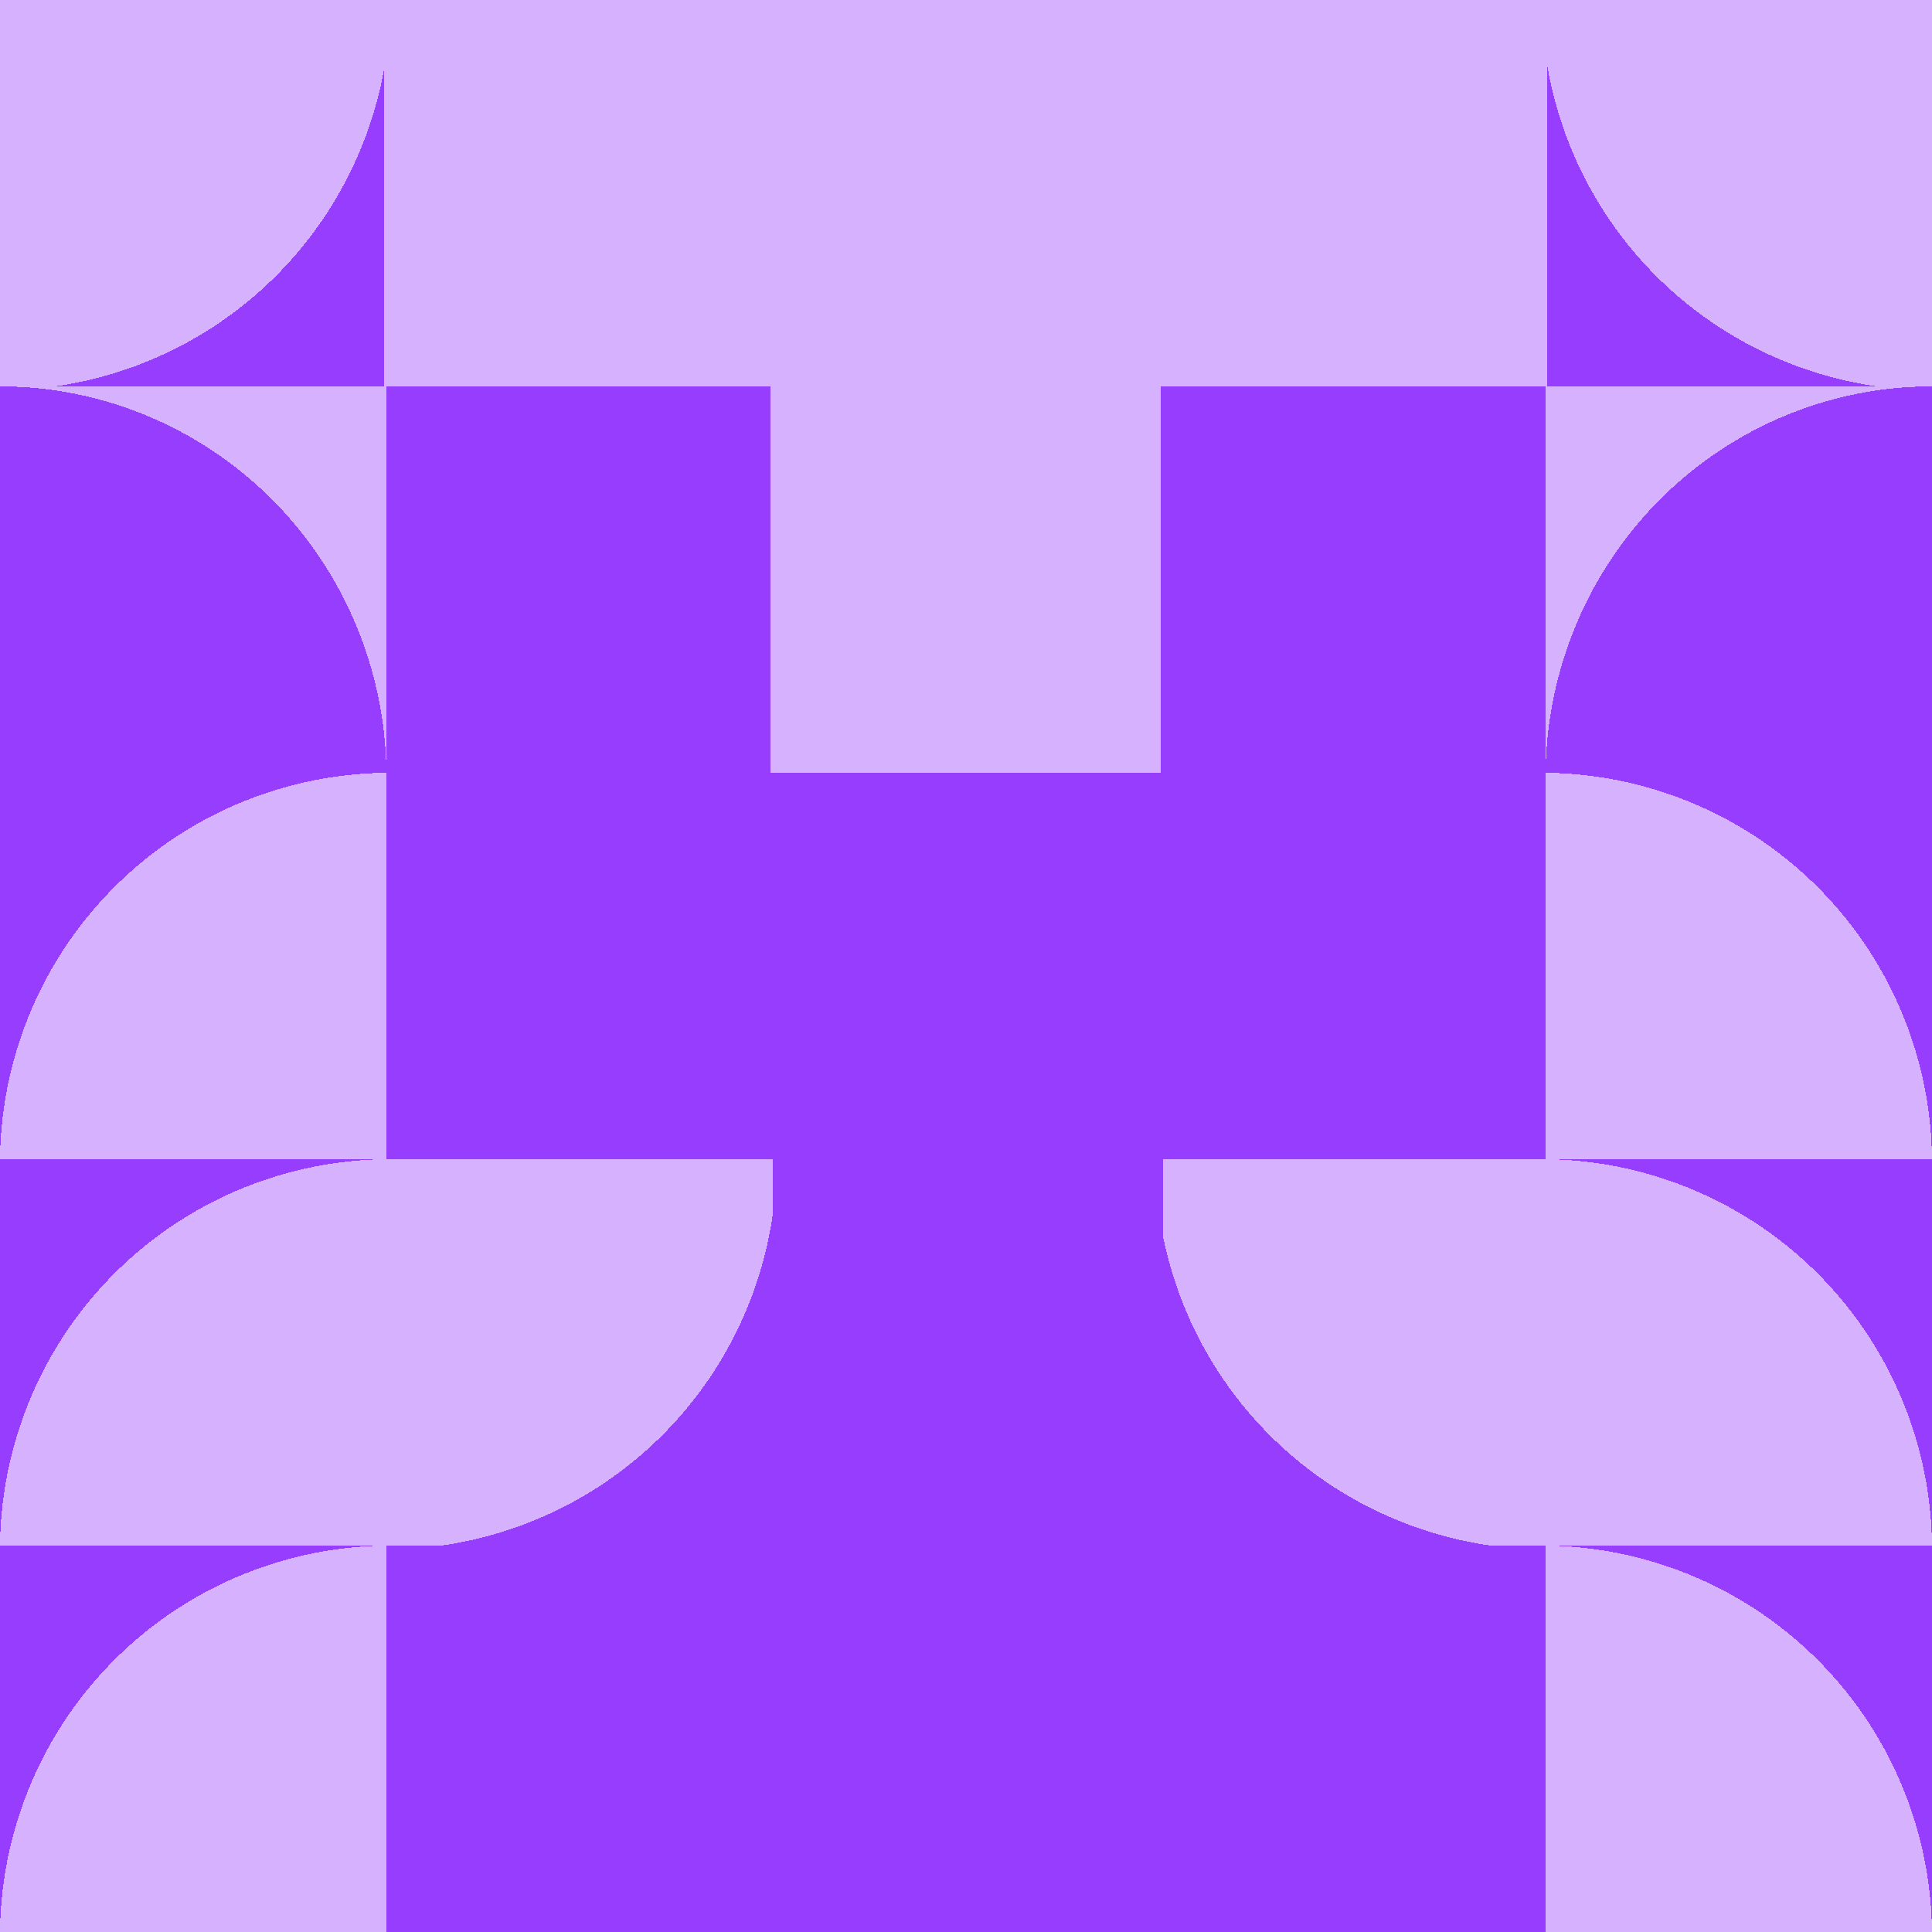 <svg xmlns="http://www.w3.org/2000/svg" shape-rendering="crispEdges" width="200" height="200" viewBox="0 0 200 200">
  <rect width="100%" height="100%" fill="#fff"/>
  <g>
    <rect x="0" y="0" width="40.4" height="40.4" fill="#d5b1fe"/>
    <path d="M 40.4 0 A 40.4 40.4 0 0 1 0 40.4 L 40.4 40.4 Z" fill="#973dfe"/>
  </g>
  <g transform="translate(200,0) scale(-1,1)">
    <g>
      <rect x="0" y="0" width="40.4" height="40.4" fill="#d5b1fe"/>
      <path d="M 40.4 0 A 40.4 40.4 0 0 1 0 40.4 L 40.4 40.4 Z" fill="#973dfe"/>
    </g>
  </g>
  <rect x="39.8" y="-0.2" width="40.4" height="40.4" fill="#d5b1fe"/>
  <g transform="translate(200,0) scale(-1,1)">
    <rect x="39.8" y="-0.2" width="40.4" height="40.4" fill="#d5b1fe"/>
  </g>
  <rect x="79.8" y="-0.2" width="40.4" height="40.4" fill="#d5b1fe"/>
  <g>
    <rect x="0" y="40" width="40.4" height="40.4" fill="#d5b1fe"/>
    <path d="M 0 40 A 40 40.4 0 0 1 40 80.4 L 0 80.4 Z" fill="#973dfe"/>
  </g>
  <g transform="translate(200,0) scale(-1,1)">
    <g>
      <rect x="0" y="40" width="40.4" height="40.4" fill="#d5b1fe"/>
      <path d="M 0 40 A 40 40.4 0 0 1 40 80.4 L 0 80.4 Z" fill="#973dfe"/>
    </g>
  </g>
  <rect x="40" y="40" width="40.4" height="40.4" fill="#973dfe"/>
  <g transform="translate(200,0) scale(-1,1)">
    <rect x="40" y="40" width="40.4" height="40.4" fill="#973dfe"/>
  </g>
  <rect x="79.8" y="39.8" width="40.4" height="40.4" fill="#d5b1fe"/>
  <g>
    <rect x="0" y="80" width="40.4" height="40.4" fill="#d5b1fe"/>
    <path d="M 0 120.4 A 40.4 40.4 0 0 1 40.4 80 L 0 80 Z" fill="#973dfe"/>
  </g>
  <g transform="translate(200,0) scale(-1,1)">
    <g>
      <rect x="0" y="80" width="40.4" height="40.4" fill="#d5b1fe"/>
      <path d="M 0 120.4 A 40.4 40.4 0 0 1 40.4 80 L 0 80 Z" fill="#973dfe"/>
    </g>
  </g>
  <rect x="40" y="80" width="40.4" height="40.4" fill="#973dfe"/>
  <g transform="translate(200,0) scale(-1,1)">
    <rect x="40" y="80" width="40.4" height="40.4" fill="#973dfe"/>
  </g>
  <rect x="80" y="80" width="40.4" height="40.4" fill="#973dfe"/>
  <g>
    <rect x="0" y="120" width="40.4" height="40.4" fill="#d5b1fe"/>
    <path d="M 0 160.4 A 40.4 40.4 0 0 1 40.4 120 L 0 120 Z" fill="#973dfe"/>
  </g>
  <g transform="translate(200,0) scale(-1,1)">
    <g>
      <rect x="0" y="120" width="40.4" height="40.4" fill="#d5b1fe"/>
      <path d="M 0 160.4 A 40.4 40.4 0 0 1 40.4 120 L 0 120 Z" fill="#973dfe"/>
    </g>
  </g>
  <g>
    <rect x="40" y="120" width="40.4" height="40.4" fill="#d5b1fe"/>
    <path d="M 80.4 120 A 40.4 40.4 0 0 1 40 160.4 L 80.4 160.4 Z" fill="#973dfe"/>
  </g>
  <g transform="translate(200,0) scale(-1,1)">
    <g>
      <rect x="40" y="120" width="40.4" height="40.4" fill="#d5b1fe"/>
      <path d="M 80.4 120 A 40.4 40.4 0 0 1 40 160.4 L 80.4 160.4 Z" fill="#973dfe"/>
    </g>
  </g>
  <rect x="80" y="120" width="40.4" height="40.4" fill="#973dfe"/>
  <g>
    <rect x="0" y="160" width="40.4" height="40.4" fill="#d5b1fe"/>
    <path d="M 0 200.4 A 40.4 40.4 0 0 1 40.4 160 L 0 160 Z" fill="#973dfe"/>
  </g>
  <g transform="translate(200,0) scale(-1,1)">
    <g>
      <rect x="0" y="160" width="40.4" height="40.4" fill="#d5b1fe"/>
      <path d="M 0 200.4 A 40.4 40.4 0 0 1 40.4 160 L 0 160 Z" fill="#973dfe"/>
    </g>
  </g>
  <rect x="40" y="160" width="40.4" height="40.4" fill="#973dfe"/>
  <g transform="translate(200,0) scale(-1,1)">
    <rect x="40" y="160" width="40.4" height="40.4" fill="#973dfe"/>
  </g>
  <rect x="80" y="160" width="40.4" height="40.4" fill="#973dfe"/>
</svg>
